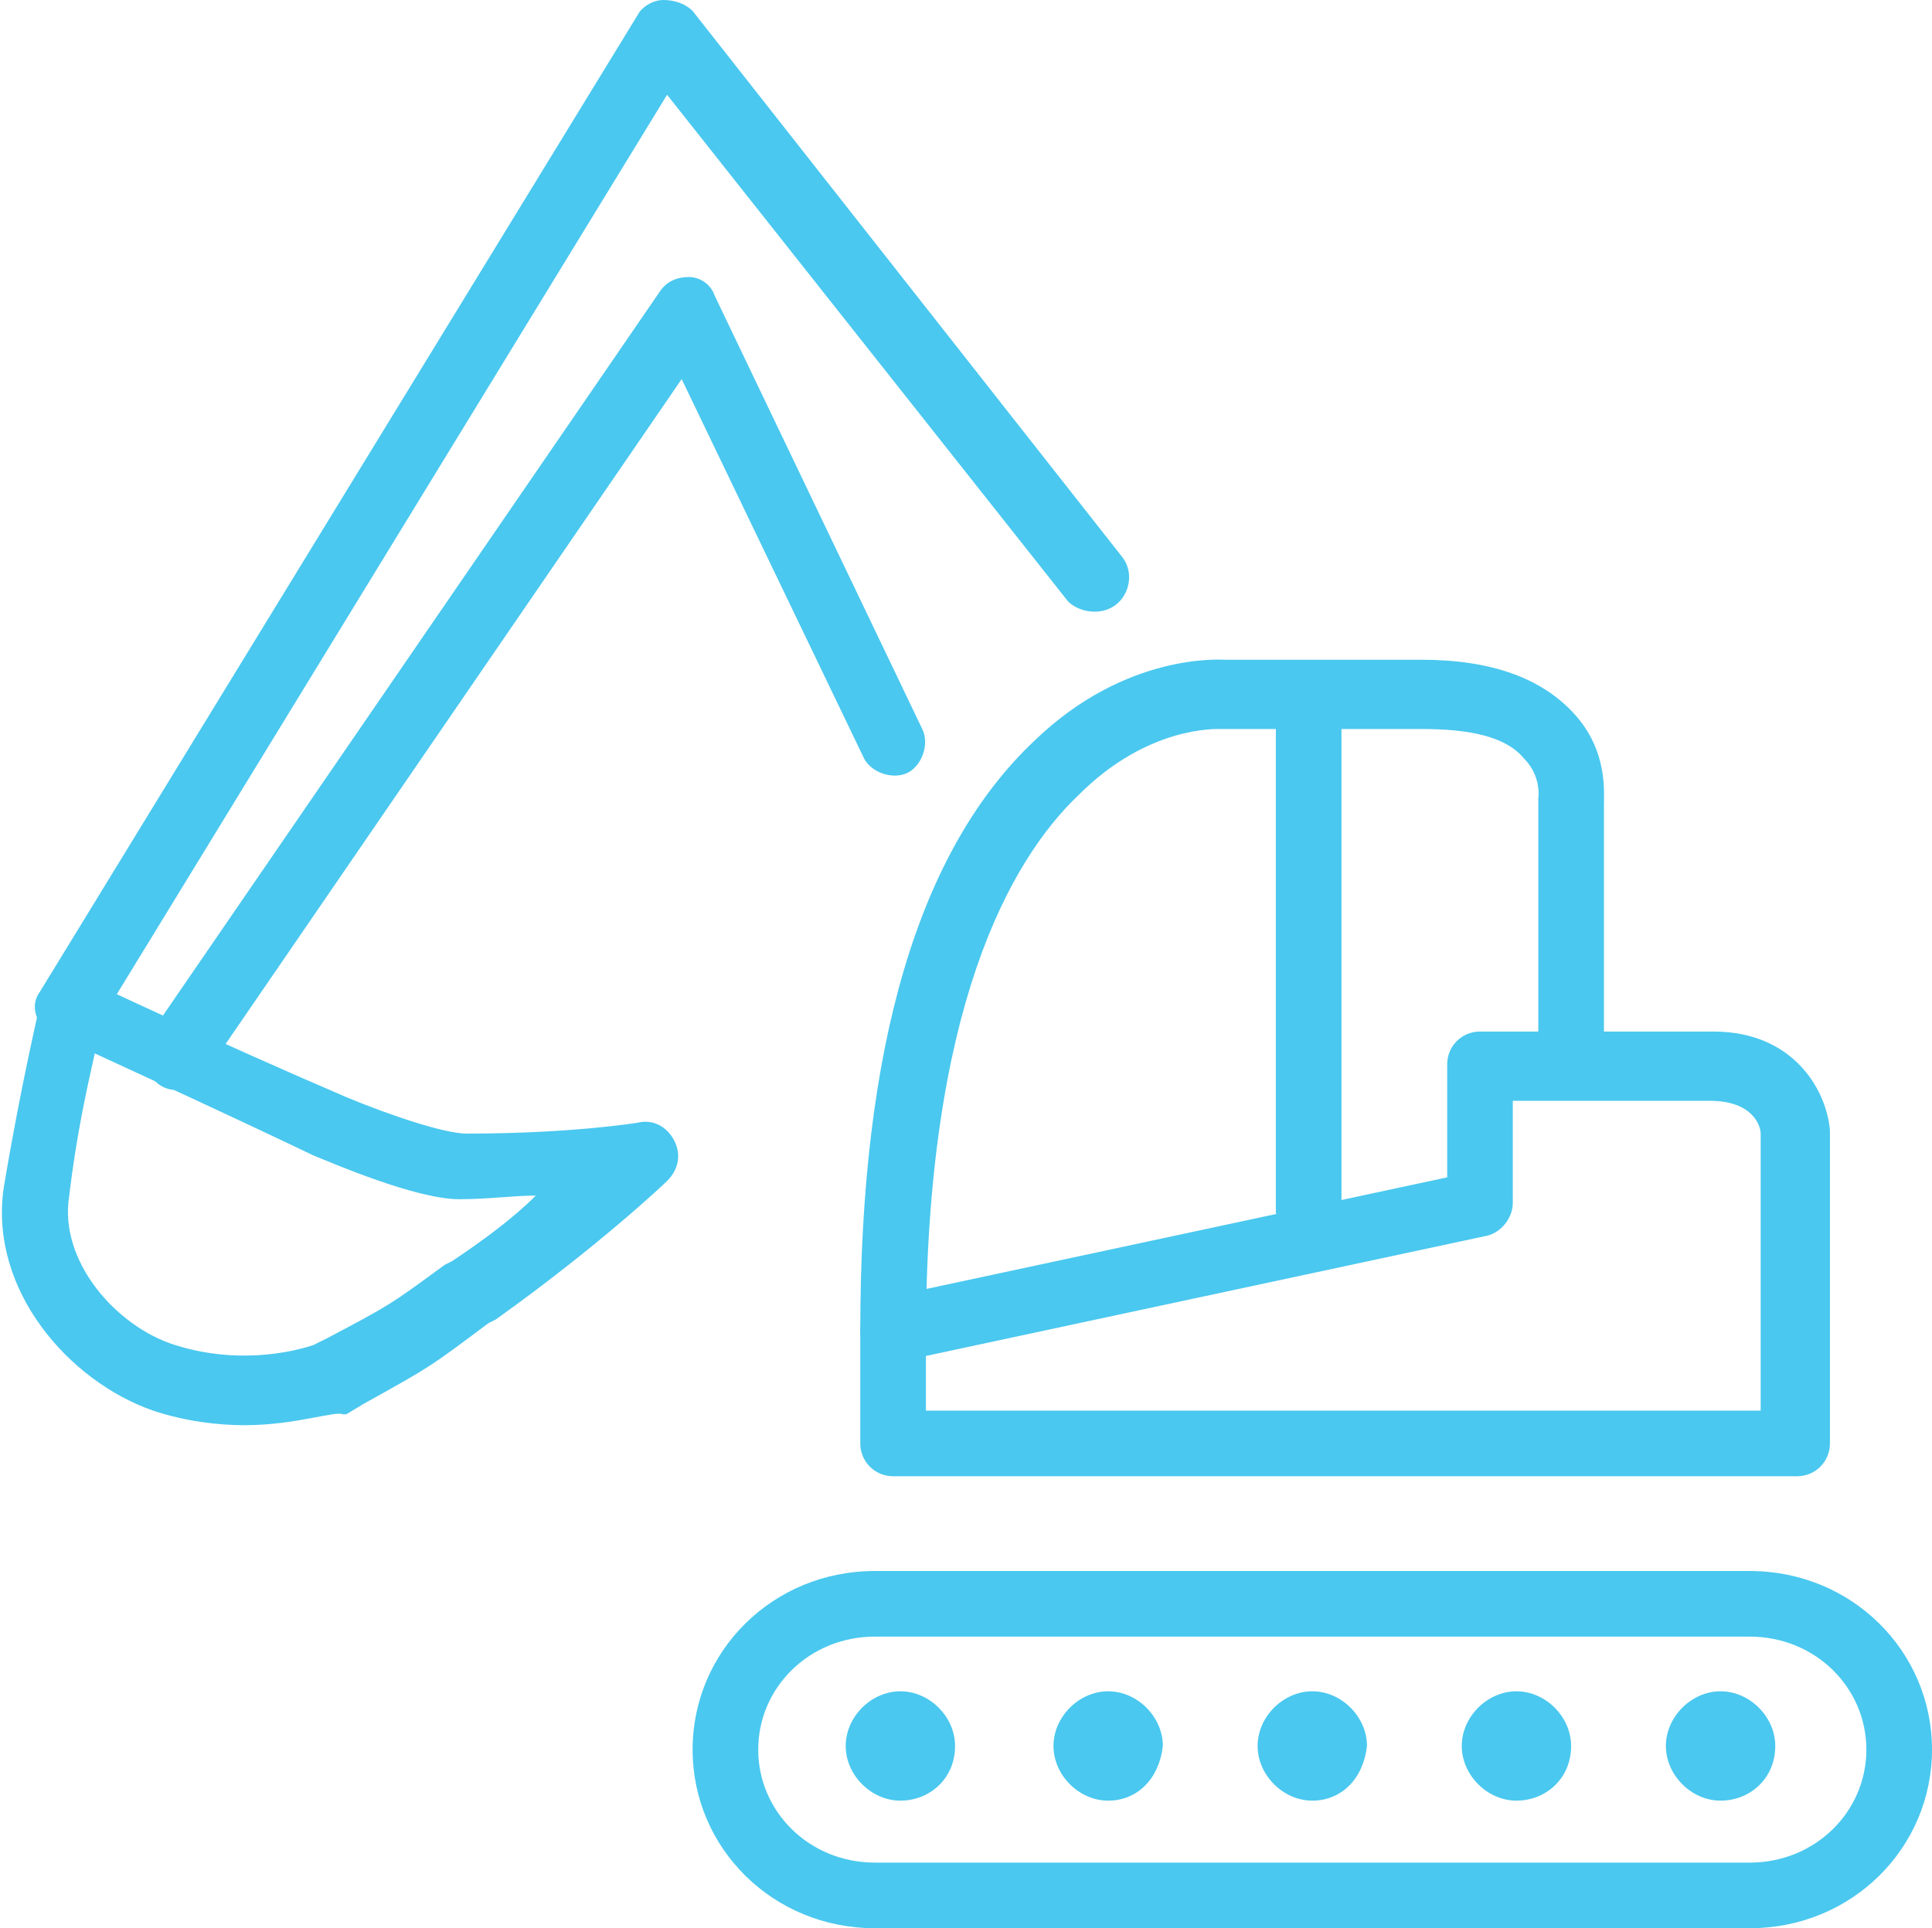 <svg width="53px" viewBox="0 0 53 52.9" preserveAspectRatio="xMidYMid meet">
<g>
	<path fill="#4AC8EF" d="M1.9,28.5c-0.2,0-0.3,0-0.5-0.1c-0.4-0.3-0.6-0.8-0.3-1.2L17.5,0.4C17.6,0.2,17.9,0,18.2,0
		c0.3,0,0.6,0.1,0.8,0.3l11.8,15c0.3,0.4,0.2,1-0.2,1.3c-0.4,0.3-1,0.2-1.3-0.1l-11-13.9L2.7,28.1C2.5,28.4,2.2,28.5,1.9,28.5"/>
	<path fill="#4AC8EF" d="M4.8,29.9c-0.2,0-0.4-0.1-0.5-0.2c-0.4-0.3-0.5-0.8-0.2-1.3L18.1,8c0.2-0.3,0.5-0.4,0.8-0.4
		c0.3,0,0.6,0.2,0.7,0.5L25.3,20c0.2,0.4,0,1-0.4,1.2c-0.4,0.2-1,0-1.2-0.4l-5-10.4L5.6,29.5C5.4,29.7,5.1,29.9,4.8,29.9"/>
	<path fill="#4AC8EF" d="M24,44.9c-1.8,0-3.2,1.4-3.2,3.1c0,1.7,1.4,3.1,3.2,3.1h24c1.8,0,3.2-1.4,3.2-3.1c0-1.7-1.4-3.1-3.2-3.1H24
		z M48,52.9H24c-2.8,0-5-2.2-5-4.9c0-2.7,2.2-4.9,5-4.9h24c2.8,0,5,2.2,5,4.9C53,50.7,50.8,52.9,48,52.9"/>
	<path fill="#4AC8EF" d="M25.4,38.7h22.9v-7.6c0-0.2-0.2-0.9-1.4-0.9h-5.4V33c0,0.4-0.3,0.8-0.7,0.9l-15.4,3.3V38.7z M49.3,40.5
		H24.5c-0.5,0-0.9-0.4-0.9-0.9v-3.1c0-0.4,0.3-0.8,0.7-0.9l15.4-3.3v-3.1c0-0.5,0.4-0.9,0.9-0.9H47c2.2,0,3.1,1.6,3.2,2.7l0,8.6
		C50.2,40.1,49.8,40.5,49.3,40.5"/>
	<path fill="#4AC8EF" d="M24.5,37.4c-0.5,0-0.9-0.4-0.9-0.9c0-7.8,1.6-13.2,4.8-16.2c2.5-2.4,5.1-2.2,5.2-2.2l5.4,0
		c1.9,0,3.3,0.5,4.2,1.5c0.9,1,0.8,2.1,0.8,2.5v6.6c0,0.5-0.4,0.9-0.9,0.9c-0.5,0-0.9-0.4-0.9-0.9l0-6.8c0,0,0.1-0.6-0.4-1.1
		c-0.5-0.6-1.5-0.8-2.8-0.8h-5.5c-0.1,0-2-0.1-3.9,1.8c-1.9,1.8-4.2,5.9-4.2,14.9C25.4,37,25,37.4,24.5,37.4"/>
	<rect x="35" y="19.8" fill="#4AC8EF" width="1.8" height="13.5"/>
	<path fill="#4AC8EF" d="M2.6,28.9c-0.2,0.9-0.5,2.2-0.7,3.9c-0.3,1.8,1.3,3.6,2.9,4.1c1.9,0.6,3.5,0.1,3.8,0L9,36.7
		c1.7-0.9,1.7-0.9,3.2-2l0.2-0.1c0.9-0.6,1.7-1.2,2.3-1.8c-0.6,0-1.3,0.1-2.1,0.1c-1.2,0-3.5-1-4-1.2C6.3,30.6,3.9,29.5,2.6,28.9
		 M6.7,39.1c-0.7,0-1.6-0.1-2.5-0.4c-2.3-0.8-4.5-3.3-4.1-6.1c0.5-3,1-5,1-5.1c0.1-0.3,0.2-0.5,0.5-0.6c0.2-0.1,0.5-0.1,0.8,0
		c0,0,3.6,1.7,7.1,3.2c1.2,0.5,2.7,1,3.3,1c2.9,0,4.7-0.3,4.7-0.3c0.4-0.1,0.8,0.1,1,0.5c0.2,0.4,0.1,0.8-0.2,1.1
		c-0.1,0.1-1.9,1.8-4.7,3.8l-0.2,0.1c-1.6,1.2-1.6,1.2-3.4,2.2l-0.5,0.3c0,0-0.1,0-0.1,0C9.2,38.7,8.1,39.1,6.7,39.1"/>
	<path fill="#4AC8EF" d="M25.3,48c0,0.3-0.3,0.6-0.6,0.6c-0.3,0-0.6-0.3-0.6-0.6c0-0.3,0.3-0.6,0.6-0.6C25,47.4,25.3,47.7,25.3,48"
		/>
	<path fill="#4AC8EF" d="M24.7,47.6c-0.2,0-0.3,0.2-0.3,0.3c0,0.2,0.2,0.3,0.3,0.3c0.2,0,0.3-0.2,0.3-0.3
		C25.1,47.8,24.9,47.6,24.7,47.6 M24.7,49.4c-0.8,0-1.5-0.7-1.5-1.5c0-0.8,0.7-1.5,1.5-1.5c0.8,0,1.5,0.7,1.5,1.5
		C26.2,48.8,25.5,49.4,24.7,49.4"/>
	<path fill="#4AC8EF" d="M30.9,48c0,0.3-0.3,0.6-0.6,0.6c-0.3,0-0.6-0.3-0.6-0.6c0-0.3,0.3-0.6,0.6-0.6C30.7,47.4,30.9,47.7,30.9,48
		"/>
	<path fill="#4AC8EF" d="M30.4,47.6c-0.2,0-0.3,0.2-0.3,0.3c0,0.2,0.2,0.3,0.3,0.3c0.2,0,0.3-0.2,0.3-0.3
		C30.7,47.8,30.5,47.6,30.4,47.6 M30.4,49.4c-0.8,0-1.5-0.7-1.5-1.5c0-0.8,0.7-1.5,1.5-1.5c0.8,0,1.5,0.7,1.5,1.5
		C31.8,48.8,31.2,49.4,30.4,49.4"/>
	<path fill="#4AC8EF" d="M36.5,48c0,0.3-0.3,0.6-0.6,0.6c-0.3,0-0.6-0.3-0.6-0.6c0-0.3,0.3-0.6,0.6-0.6C36.3,47.4,36.5,47.7,36.5,48
		"/>
	<path fill="#4AC8EF" d="M36,47.6c-0.2,0-0.3,0.2-0.3,0.3c0,0.2,0.2,0.3,0.3,0.3c0.2,0,0.3-0.2,0.3-0.3C36.3,47.8,36.2,47.6,36,47.6
		 M36,49.4c-0.8,0-1.5-0.7-1.5-1.5c0-0.8,0.7-1.5,1.5-1.5c0.8,0,1.5,0.7,1.5,1.5C37.4,48.8,36.8,49.4,36,49.4"/>
	<path fill="#4AC8EF" d="M42.2,48c0,0.3-0.3,0.6-0.6,0.6c-0.3,0-0.6-0.3-0.6-0.6c0-0.3,0.3-0.6,0.6-0.6C41.9,47.4,42.2,47.7,42.2,48
		"/>
	<path fill="#4AC8EF" d="M41.6,47.6c-0.2,0-0.3,0.2-0.3,0.3c0,0.2,0.2,0.3,0.3,0.3c0.2,0,0.3-0.2,0.3-0.3
		C41.9,47.8,41.8,47.6,41.6,47.6 M41.6,49.4c-0.8,0-1.5-0.7-1.5-1.5c0-0.8,0.7-1.5,1.5-1.5c0.8,0,1.5,0.7,1.5,1.5
		C43.1,48.8,42.4,49.4,41.6,49.4"/>
	<path fill="#4AC8EF" d="M47.8,48c0,0.3-0.3,0.6-0.6,0.6c-0.3,0-0.6-0.3-0.6-0.6c0-0.3,0.3-0.6,0.6-0.6C47.5,47.4,47.8,47.7,47.8,48
		"/>
	<path fill="#4AC8EF" d="M47.2,47.6c-0.2,0-0.3,0.2-0.3,0.3c0,0.2,0.2,0.3,0.3,0.3c0.2,0,0.3-0.2,0.3-0.3
		C47.6,47.8,47.4,47.6,47.2,47.6 M47.2,49.4c-0.8,0-1.5-0.7-1.5-1.5c0-0.8,0.7-1.5,1.5-1.5c0.8,0,1.5,0.7,1.5,1.5
		C48.7,48.8,48,49.4,47.2,49.4"/>
</g>
</svg>
